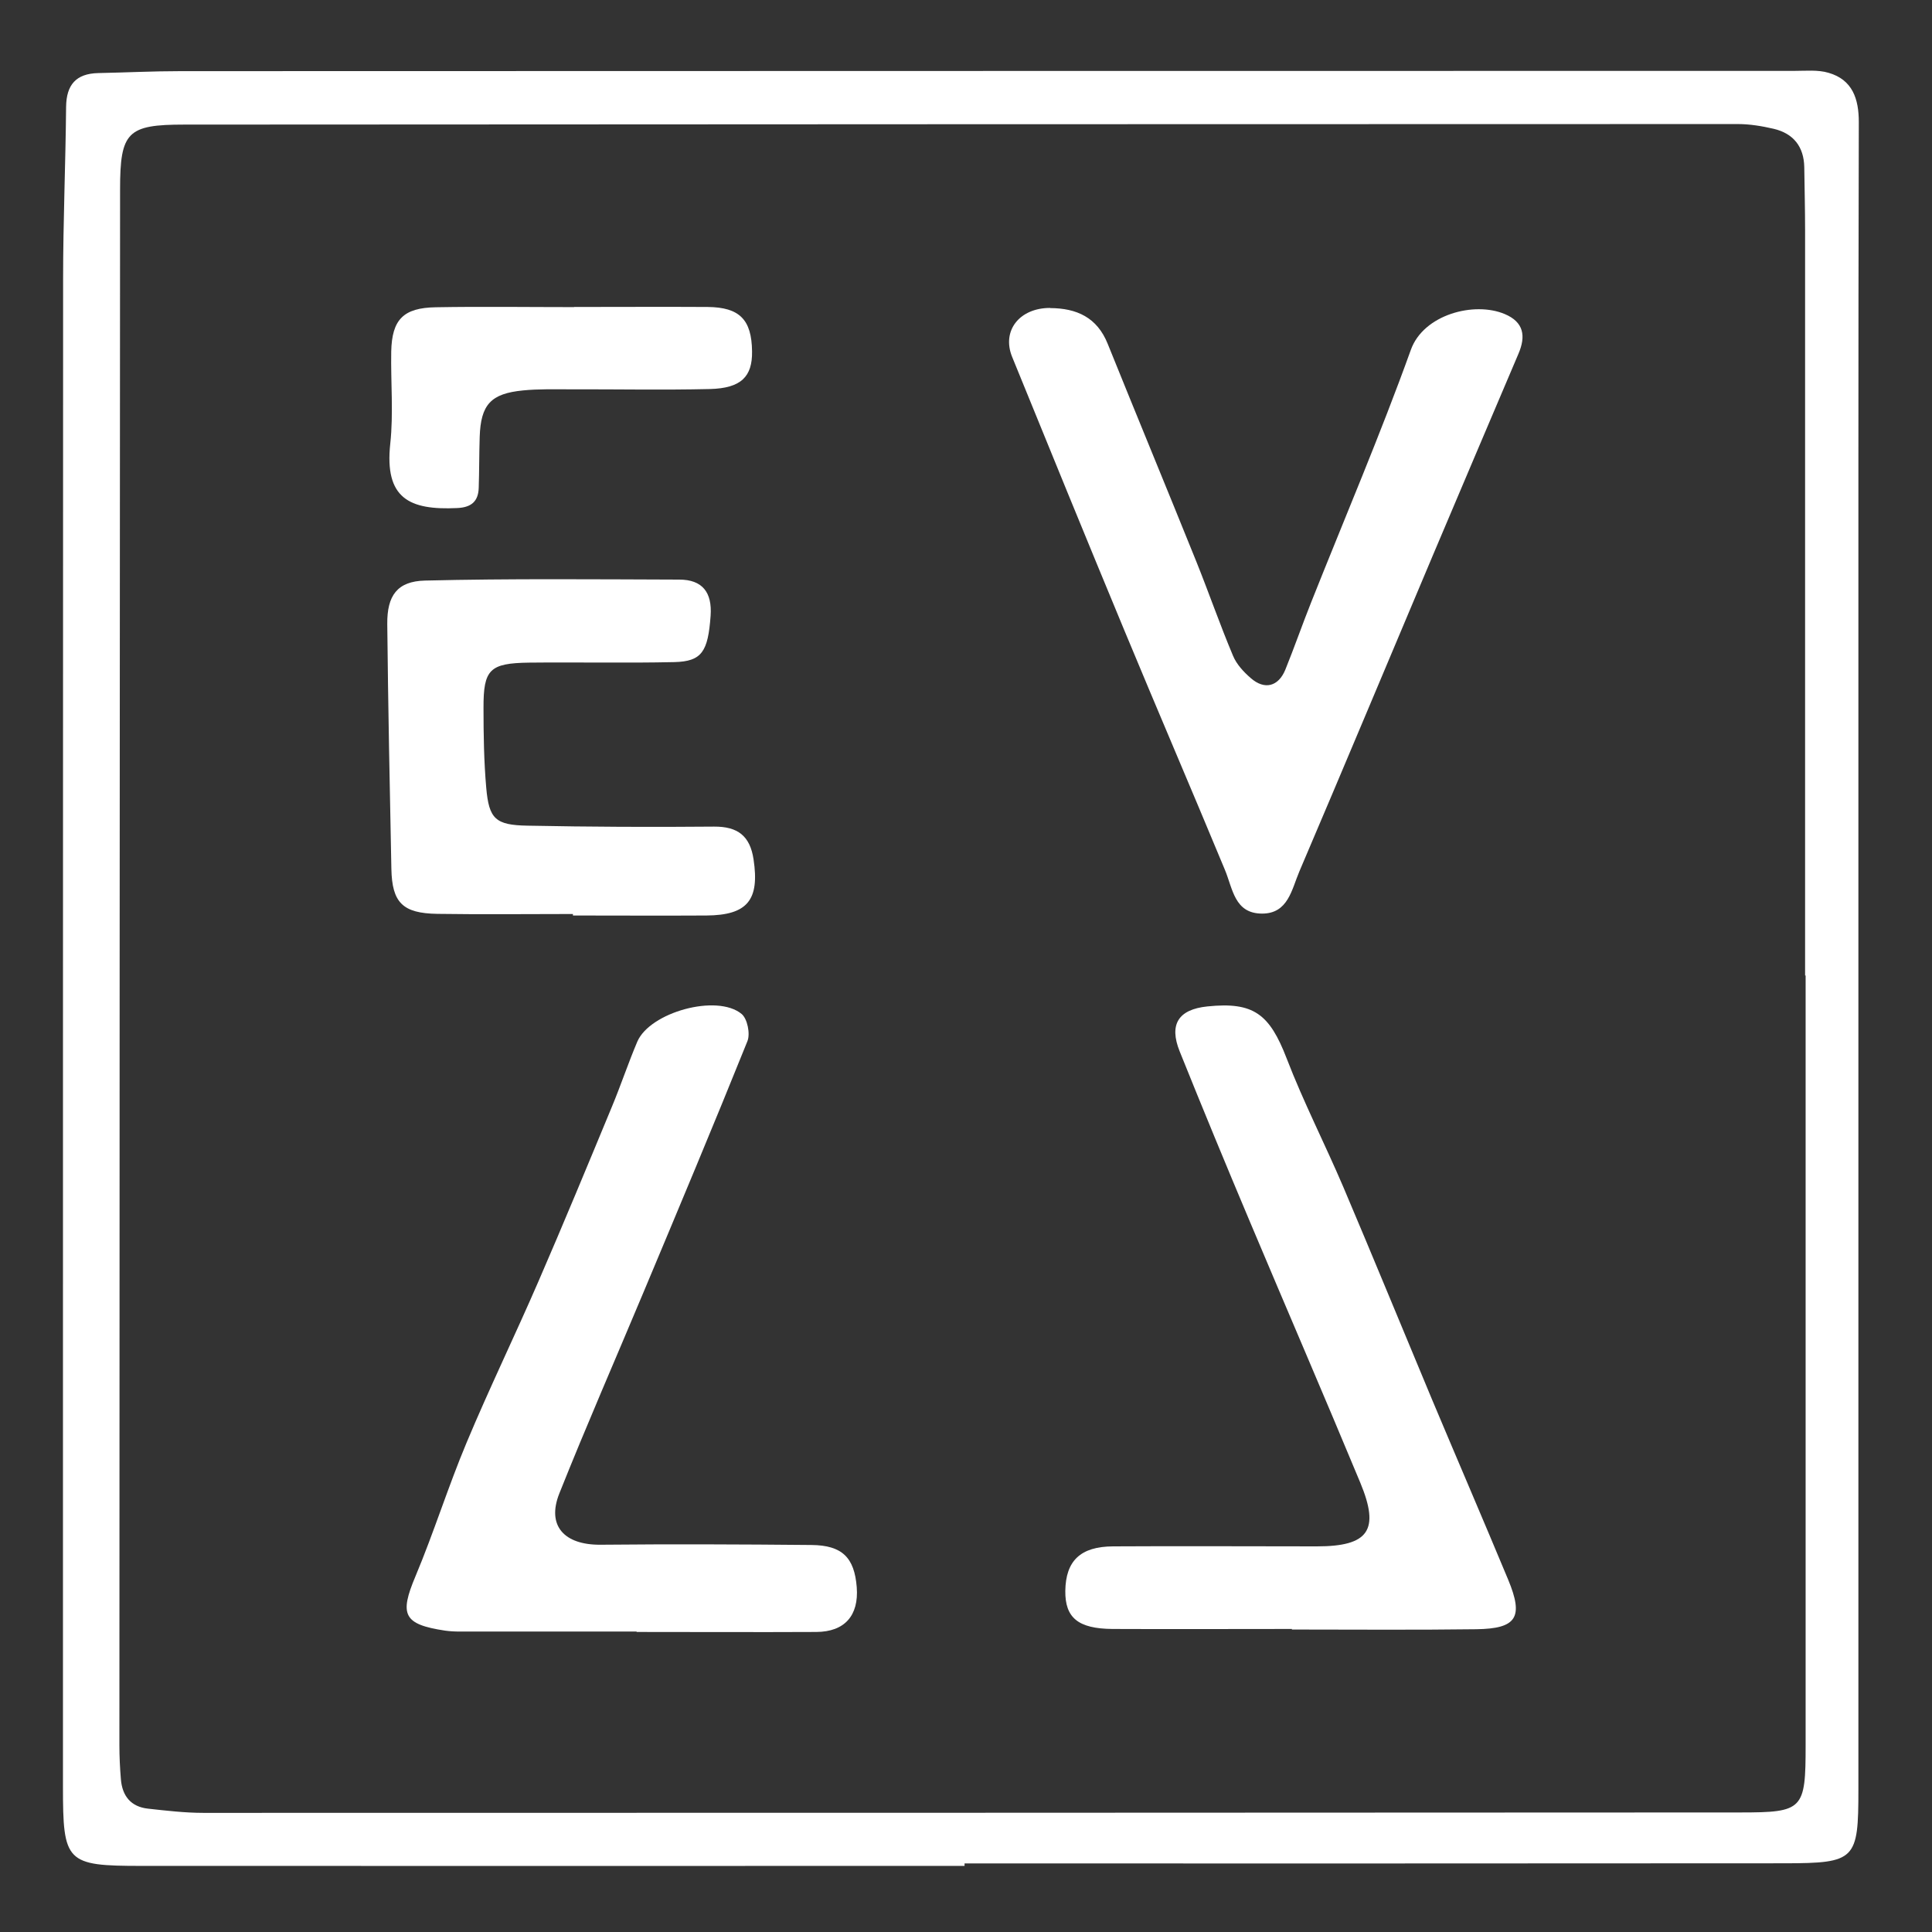 <svg width="80" height="80" viewBox="0 0 80 80" fill="none" xmlns="http://www.w3.org/2000/svg">
<rect x="0" y="0" width="80" height="80" fill="#333333" stroke="none"/>
<path d="M39.94 77.263C28.584 77.263 17.227 77.268 5.864 77.263C2.726 77.263 2.607 77.121 2.607 73.966C2.607 53.16 2.607 32.355 2.613 11.549C2.613 9.172 2.715 6.796 2.737 4.42C2.749 3.511 3.149 3.048 4.064 3.026C5.198 3.003 6.338 2.946 7.473 2.946C29.752 2.941 52.031 2.935 74.316 2.935C74.784 2.935 75.275 2.884 75.715 3.014C76.715 3.302 76.969 4.104 76.969 5.052C76.957 9.844 76.952 14.631 76.952 19.423C76.952 37.649 76.952 55.875 76.952 74.102C76.952 77.008 76.844 77.15 73.909 77.155C62.586 77.166 51.263 77.161 39.94 77.161C39.94 77.195 39.94 77.229 39.94 77.268V77.263ZM74.761 40.392C74.761 40.392 74.75 40.392 74.745 40.392C74.745 30.108 74.745 19.818 74.745 9.534C74.745 8.664 74.722 7.79 74.711 6.92C74.694 6.068 74.259 5.526 73.446 5.334C72.961 5.221 72.459 5.137 71.962 5.137C50.518 5.137 29.075 5.148 7.631 5.159C5.277 5.159 4.972 5.458 4.972 7.84C4.956 29.318 4.95 50.795 4.944 72.273C4.944 72.741 4.967 73.21 5.006 73.678C5.063 74.367 5.418 74.813 6.124 74.892C6.886 74.976 7.659 75.067 8.421 75.067C29.634 75.067 50.84 75.061 72.052 75.05C74.671 75.05 74.767 74.937 74.767 72.261C74.767 61.638 74.767 51.021 74.767 40.398L74.761 40.392Z" fill="white"/>
<path d="M43.485 12.757C44.58 12.762 45.427 13.14 45.867 14.236C47.081 17.244 48.323 20.241 49.536 23.25C50.056 24.542 50.513 25.863 51.055 27.15C51.201 27.506 51.495 27.822 51.794 28.081C52.364 28.578 52.934 28.431 53.222 27.732C53.6 26.8 53.928 25.852 54.3 24.921C55.683 21.444 57.156 18 58.421 14.484C58.946 13.022 61.045 12.469 62.31 13.005C63.1 13.338 63.19 13.919 62.874 14.653C61.695 17.425 60.515 20.196 59.341 22.973C57.495 27.342 55.666 31.722 53.803 36.086C53.487 36.825 53.341 37.83 52.263 37.83C51.111 37.83 51.049 36.797 50.716 36.007C49.344 32.699 47.928 29.408 46.556 26.1C44.992 22.335 43.451 18.559 41.91 14.777C41.47 13.694 42.215 12.751 43.48 12.751L43.485 12.757Z" fill="white"/>
<path d="M26.36 67.559C23.916 67.559 21.472 67.559 19.022 67.559C18.825 67.559 18.621 67.548 18.424 67.52C16.702 67.26 16.533 66.859 17.205 65.268C17.967 63.45 18.554 61.565 19.316 59.747C20.258 57.495 21.325 55.3 22.296 53.059C23.335 50.665 24.334 48.249 25.333 45.839C25.705 44.947 26.01 44.027 26.388 43.136C26.907 41.916 29.685 41.143 30.706 41.984C30.949 42.182 31.073 42.808 30.949 43.113C29.549 46.59 28.099 50.044 26.648 53.505C25.485 56.282 24.277 59.042 23.16 61.842C22.629 63.179 23.363 63.975 24.864 63.964C27.777 63.936 30.689 63.947 33.602 63.975C34.878 63.986 35.38 64.5 35.476 65.725C35.566 66.899 34.974 67.571 33.8 67.576C31.322 67.588 28.844 67.576 26.36 67.576V67.554V67.559Z" fill="white"/>
<path d="M53.499 67.452C51.021 67.452 48.543 67.463 46.066 67.452C44.637 67.441 44.101 66.984 44.112 65.877C44.129 64.635 44.733 64.037 46.094 64.032C48.905 64.015 51.716 64.032 54.527 64.032C56.672 64.032 57.146 63.365 56.327 61.396C54.826 57.783 53.274 54.193 51.755 50.586C50.767 48.244 49.797 45.896 48.848 43.536C48.397 42.413 48.797 41.798 49.994 41.674C51.908 41.476 52.568 41.984 53.279 43.83C53.974 45.636 54.86 47.363 55.622 49.147C56.864 52.071 58.066 55.006 59.291 57.935C60.34 60.43 61.413 62.92 62.452 65.415C63.095 66.967 62.807 67.441 61.125 67.463C58.579 67.497 56.039 67.475 53.494 67.475C53.494 67.475 53.494 67.463 53.494 67.458L53.499 67.452Z" fill="white"/>
<path d="M23.735 37.847C21.861 37.847 19.982 37.869 18.108 37.841C16.674 37.818 16.234 37.378 16.206 35.978C16.138 32.603 16.07 29.222 16.036 25.841C16.025 24.667 16.443 24.068 17.6 24.04C21.105 23.955 24.616 23.989 28.127 24C29.087 24 29.493 24.531 29.425 25.496C29.318 26.981 29.064 27.387 27.929 27.416C25.92 27.461 23.91 27.416 21.901 27.438C20.275 27.461 20.016 27.72 20.021 29.312C20.021 30.413 20.038 31.525 20.134 32.62C20.247 33.907 20.512 34.166 21.839 34.189C24.419 34.24 26.998 34.251 29.572 34.228C30.549 34.223 31.056 34.612 31.203 35.583C31.457 37.265 30.955 37.897 29.25 37.909C27.41 37.92 25.564 37.909 23.724 37.909C23.724 37.886 23.724 37.864 23.724 37.841L23.735 37.847Z" fill="white"/>
<path d="M23.774 12.711C25.615 12.711 27.46 12.7 29.3 12.711C30.627 12.723 31.124 13.236 31.141 14.546C31.158 15.596 30.689 16.076 29.396 16.109C27.455 16.155 25.513 16.115 23.571 16.121C22.933 16.121 22.296 16.104 21.663 16.166C20.32 16.296 19.908 16.753 19.863 18.091C19.84 18.791 19.846 19.496 19.823 20.196C19.806 20.761 19.519 21.009 18.937 21.037C16.945 21.133 15.917 20.636 16.16 18.373C16.296 17.114 16.177 15.833 16.2 14.557C16.228 13.231 16.702 12.745 18.045 12.723C19.953 12.689 21.861 12.717 23.769 12.717L23.774 12.711Z" fill="white"/>
</svg>
